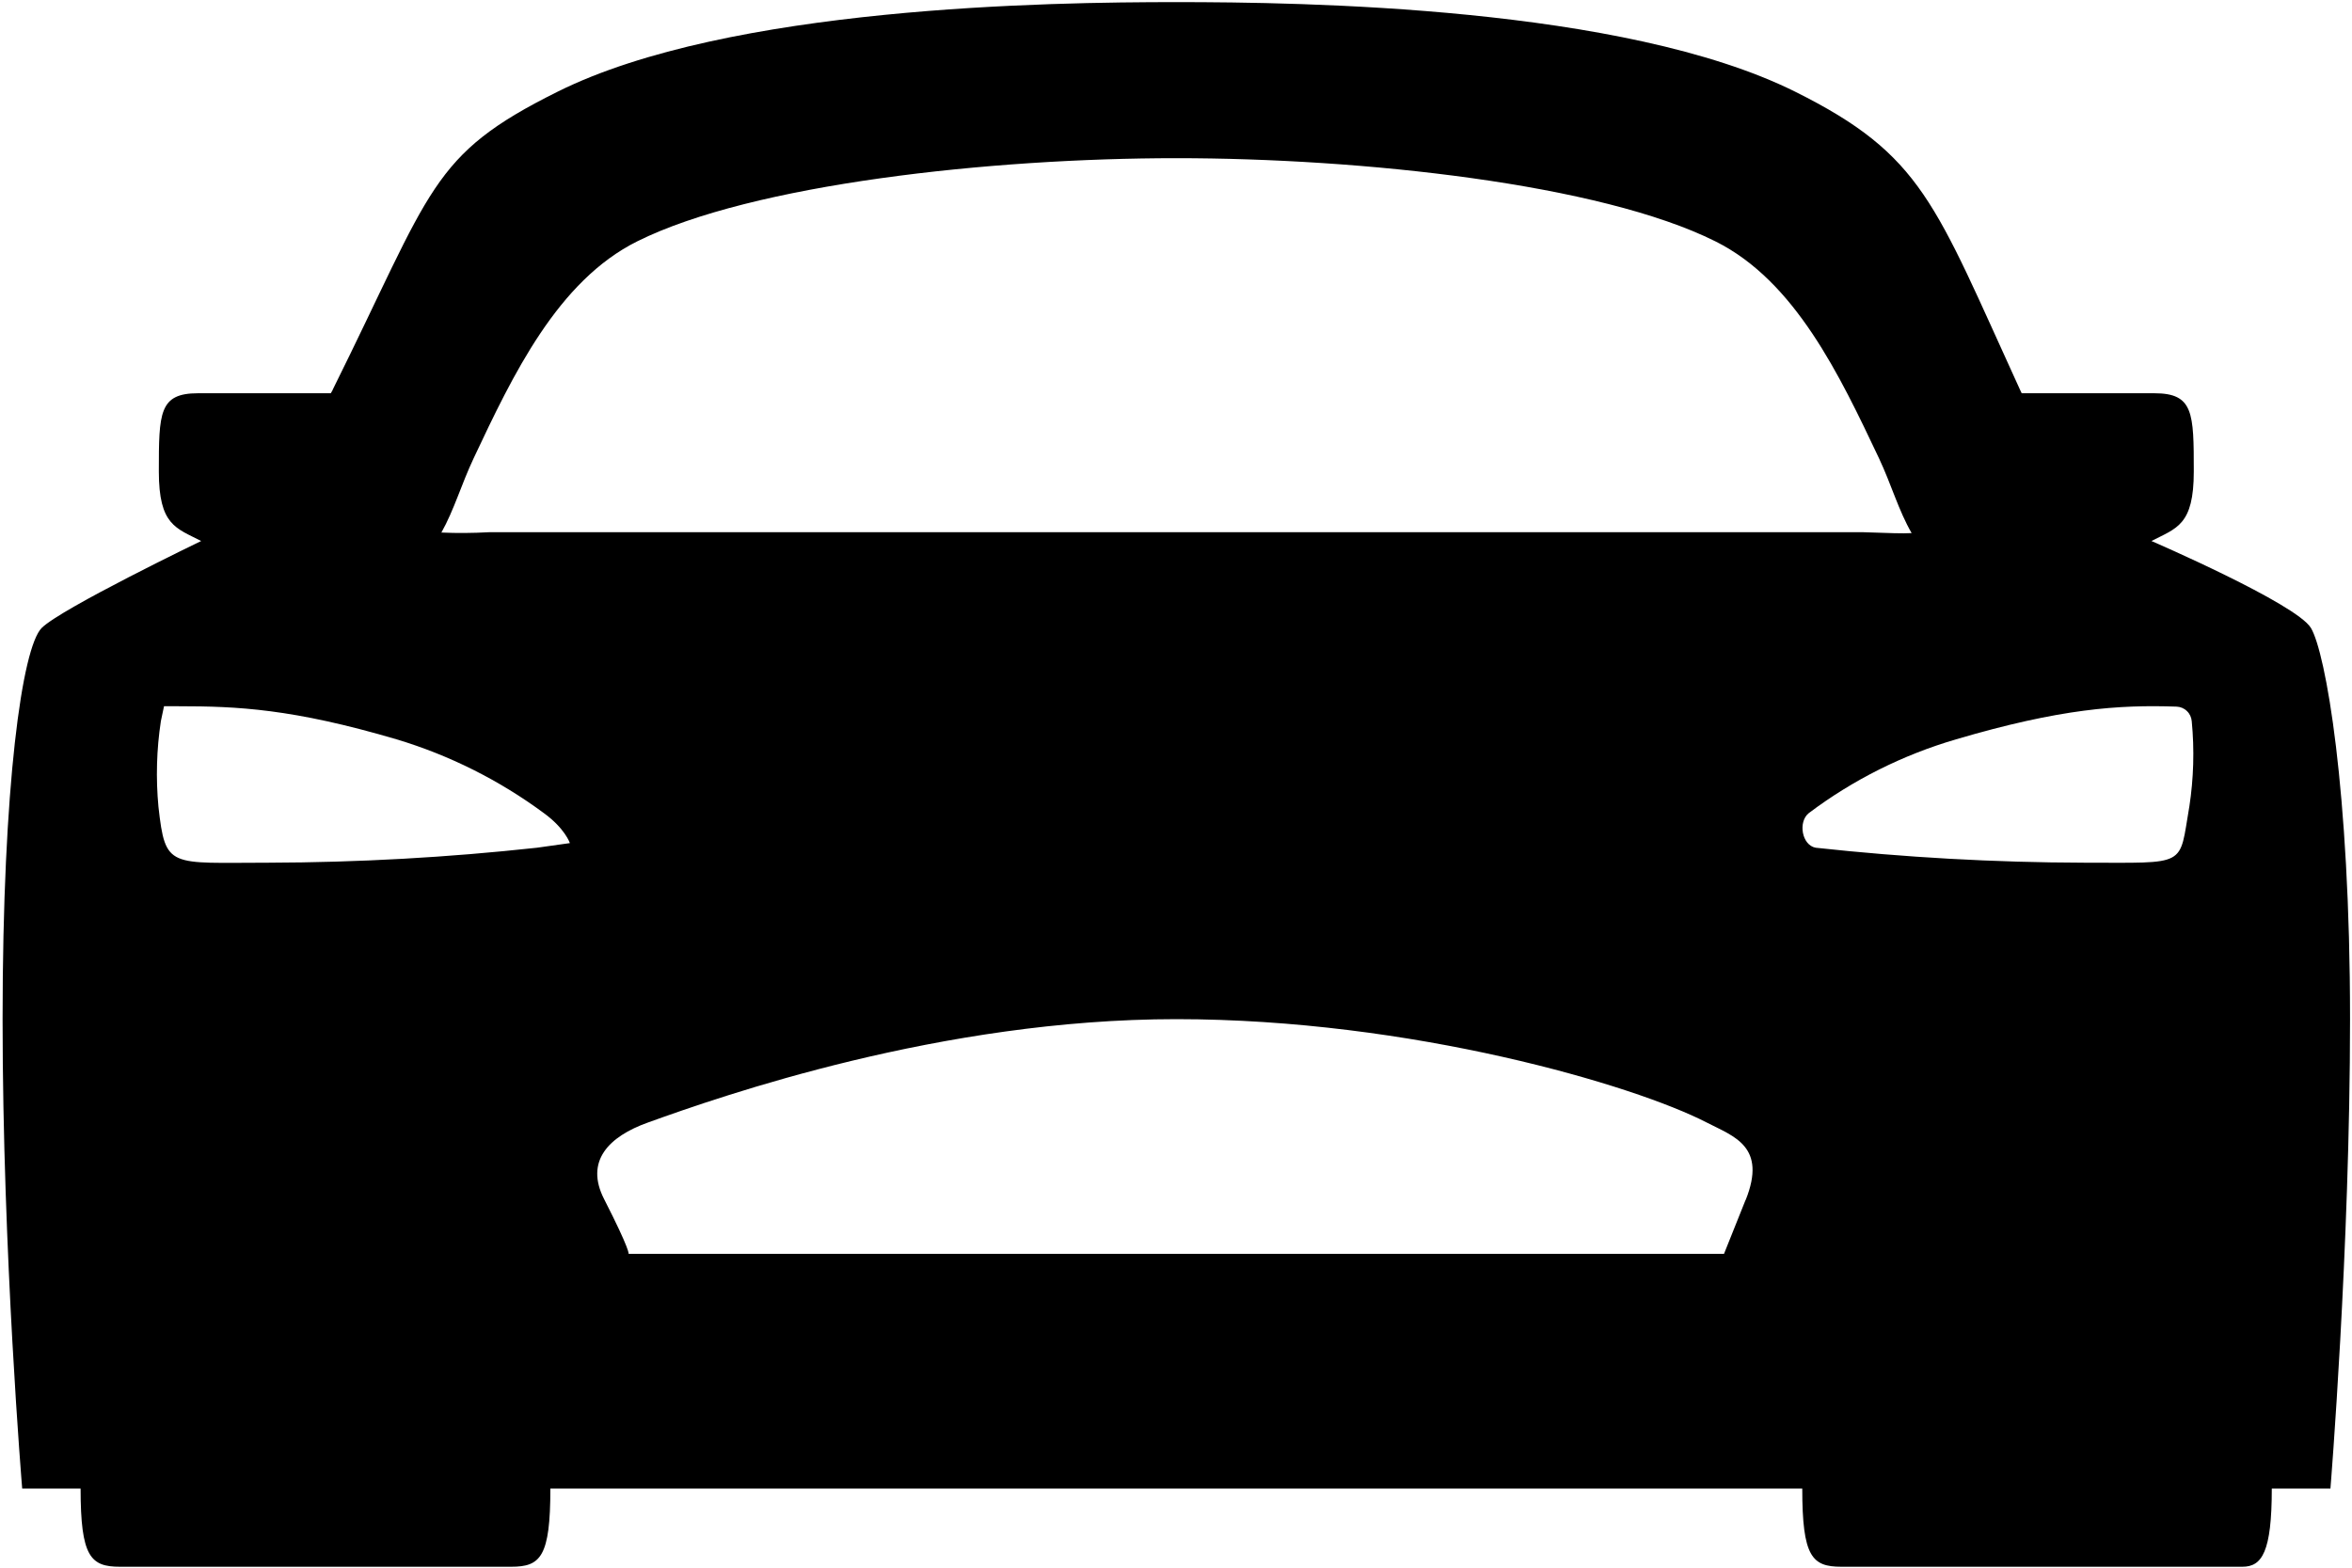 <svg width="30" height="20" viewBox="0 0 30 20" fill="none" xmlns="http://www.w3.org/2000/svg">
<path d="M29.476 8.011C29.288 7.7 27.442 6.902 27.442 6.902C27.763 6.736 27.982 6.702 27.982 6.015C27.982 5.267 27.979 5.017 27.48 5.017H25.787C25.78 5.002 25.772 4.987 25.765 4.971C24.673 2.585 24.526 1.981 22.896 1.169C20.71 0.082 16.611 0.027 15.004 0.027C13.397 0.027 9.298 0.082 7.114 1.169C5.482 1.98 5.522 2.397 4.244 4.971C4.244 4.978 4.231 4.996 4.219 5.017H2.525C2.029 5.017 2.026 5.267 2.026 6.015C2.026 6.702 2.245 6.736 2.566 6.902C2.566 6.902 0.782 7.762 0.532 8.011C0.283 8.261 0.033 10.008 0.033 13.002C0.033 15.996 0.283 18.99 0.283 18.99H1.028C1.028 19.863 1.156 19.988 1.53 19.988H6.521C6.895 19.988 7.02 19.863 7.02 18.99H22.988C22.988 19.863 23.113 19.988 23.487 19.988H28.602C28.852 19.988 28.977 19.801 28.977 18.99H29.725C29.725 18.99 29.975 15.934 29.975 13.002C29.975 10.07 29.663 8.323 29.476 8.011ZM6.849 10.815C5.713 10.939 4.571 11.003 3.428 11.006C2.154 11.006 2.11 11.087 2.021 10.292C1.987 9.928 1.997 9.561 2.052 9.2L2.092 9.01H2.279C3.027 9.01 3.73 9.041 5.058 9.432C5.733 9.635 6.368 9.953 6.935 10.372C7.207 10.569 7.269 10.756 7.269 10.756L6.849 10.815ZM22.266 15.306L21.99 15.996H8.018C8.018 15.996 8.042 15.958 7.706 15.299C7.456 14.811 7.768 14.499 8.261 14.322C9.217 13.977 12.01 13.002 15.004 13.002C17.998 13.002 20.846 13.843 21.772 14.322C22.115 14.499 22.541 14.624 22.266 15.31V15.306ZM6.235 6.79C6.033 6.801 5.831 6.803 5.63 6.794C5.793 6.504 5.883 6.182 6.042 5.845C6.541 4.785 7.112 3.585 8.128 3.079C9.596 2.348 12.64 2.018 15.004 2.018C17.368 2.018 20.412 2.345 21.88 3.079C22.896 3.585 23.464 4.785 23.966 5.845C24.126 6.185 24.215 6.51 24.383 6.801C24.258 6.808 24.114 6.801 23.772 6.79H6.235ZM27.925 10.29C27.791 11.068 27.916 11.006 26.58 11.006C25.437 11.003 24.295 10.939 23.159 10.815C22.982 10.783 22.931 10.483 23.073 10.372C23.637 9.948 24.273 9.63 24.95 9.432C26.277 9.041 27.025 8.989 27.763 9.015C27.812 9.017 27.86 9.037 27.895 9.072C27.931 9.106 27.952 9.153 27.956 9.202C27.991 9.565 27.98 9.932 27.925 10.292V10.29Z" fill="#000000"/>
</svg>
